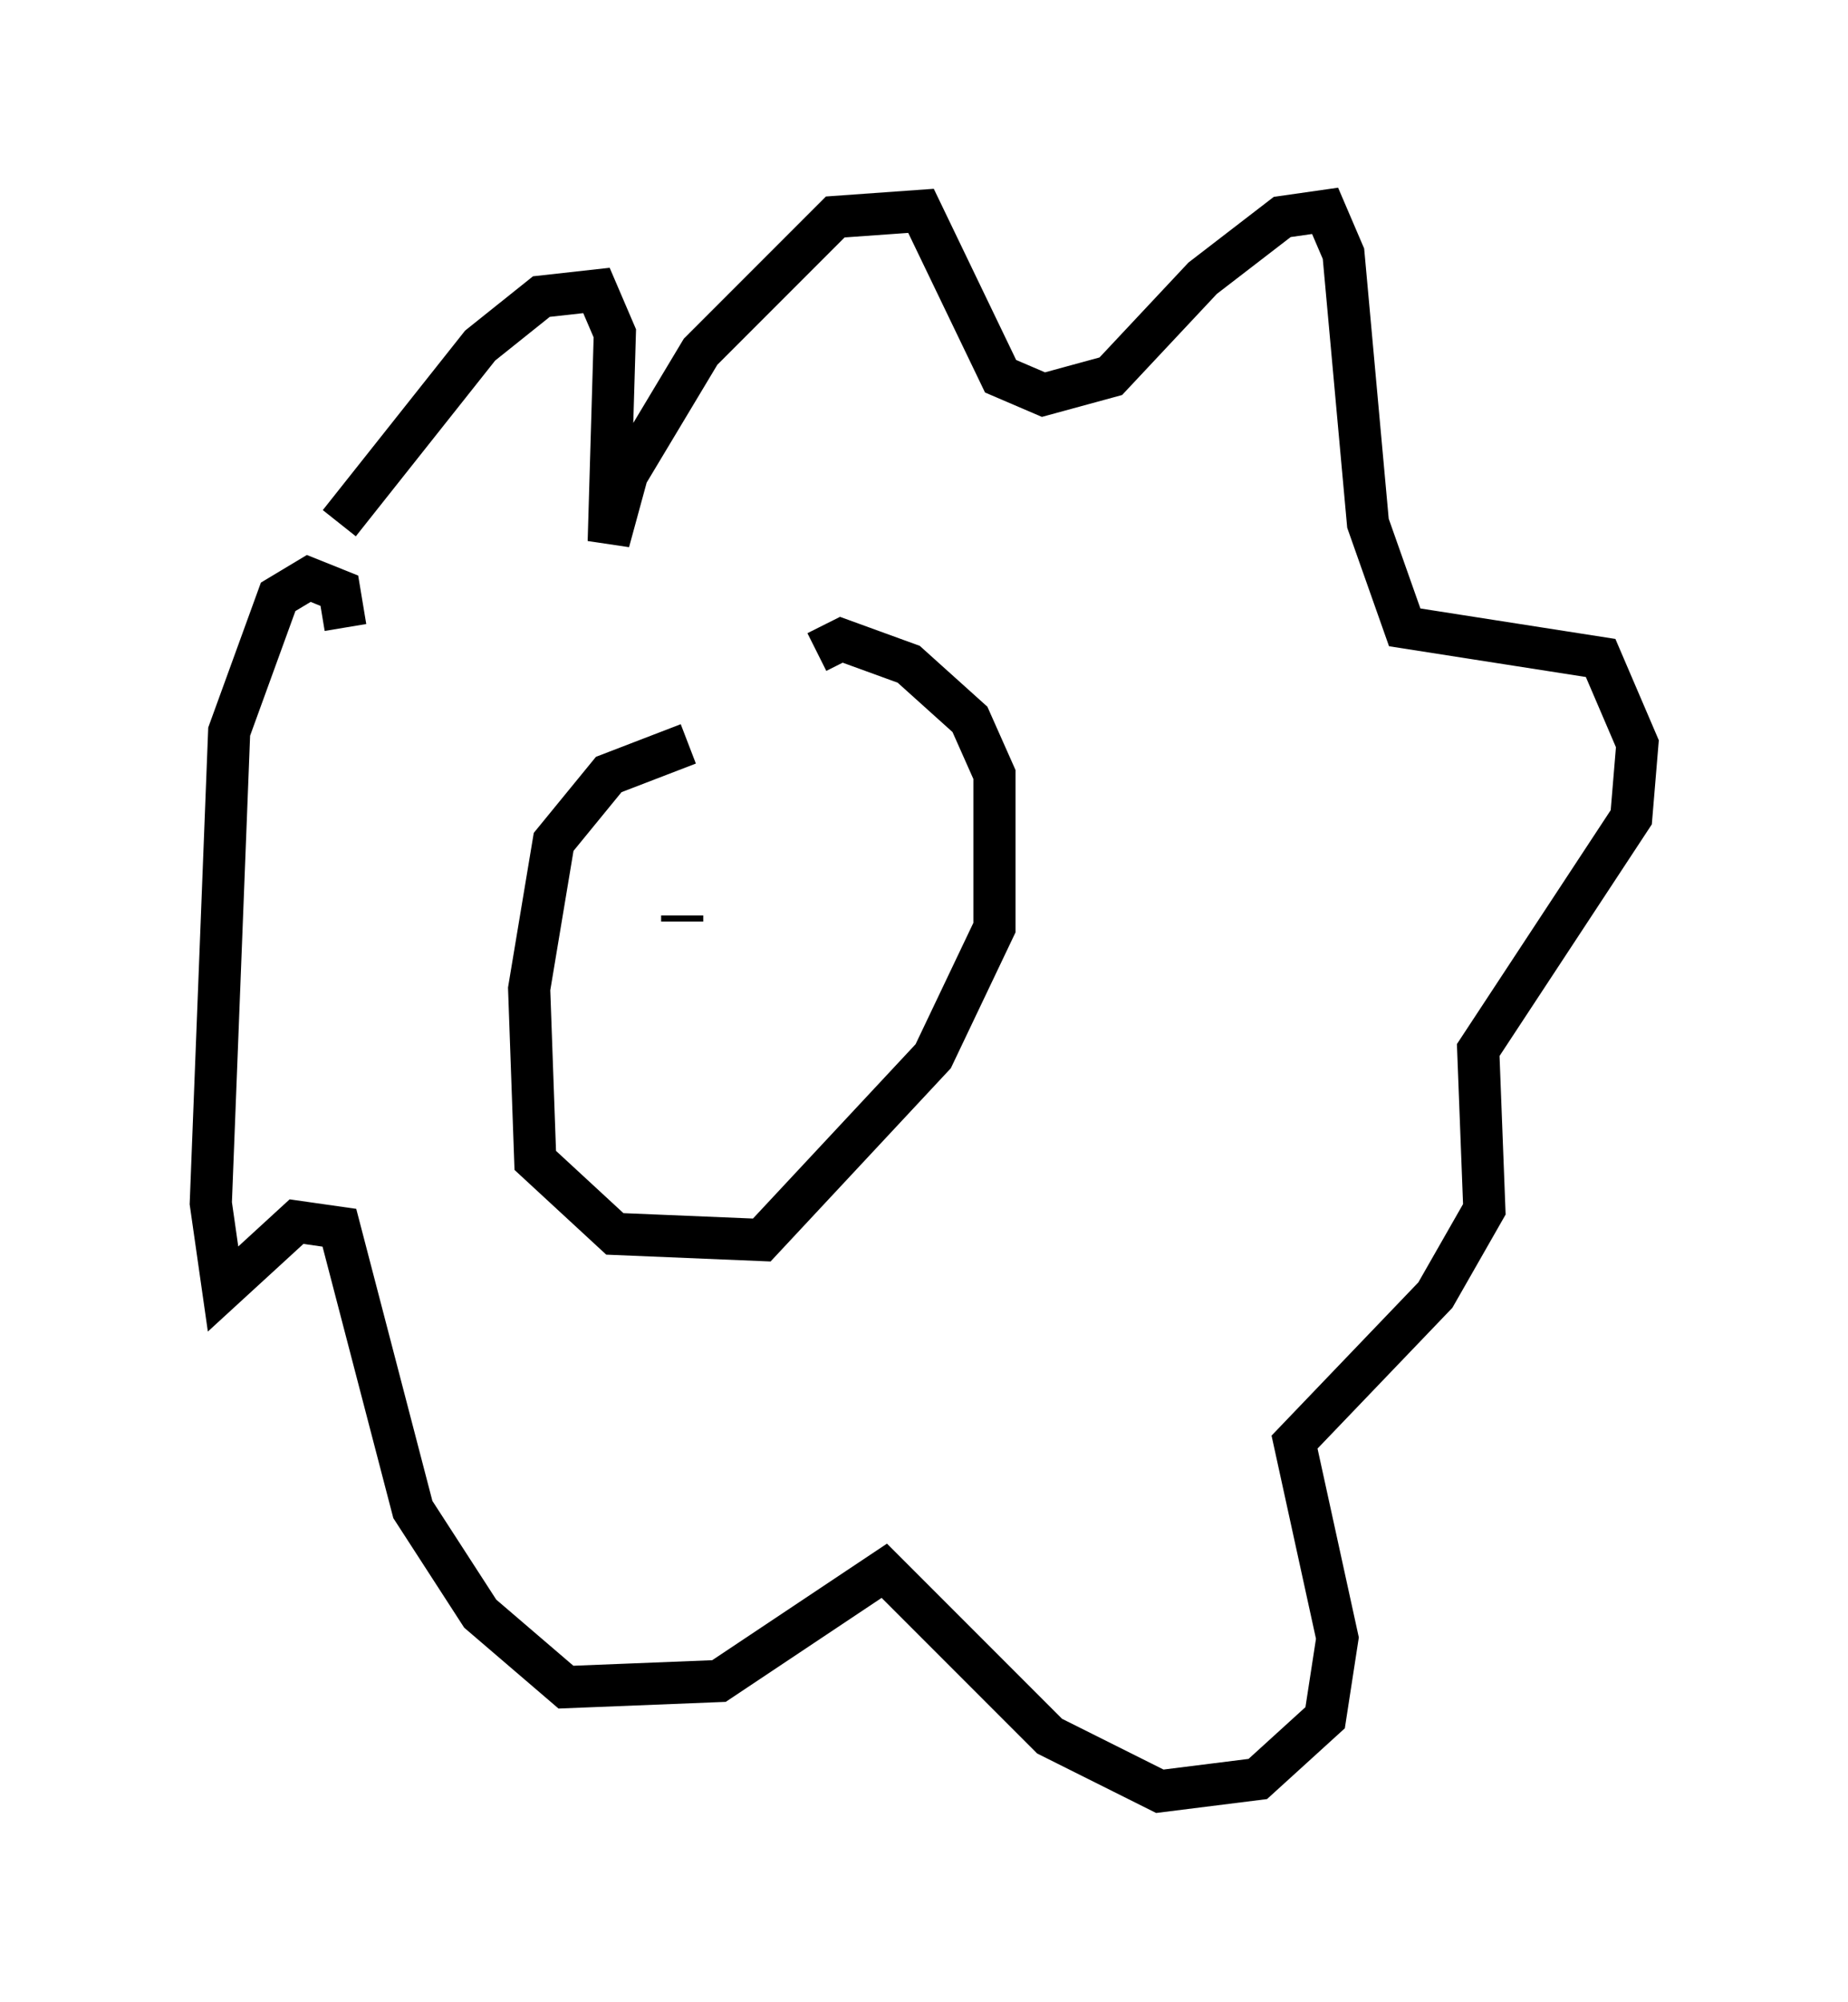 <?xml version="1.0" encoding="utf-8" ?>
<svg baseProfile="full" height="47.475" version="1.1" width="43.844" xmlns="http://www.w3.org/2000/svg" xmlns:ev="http://www.w3.org/2001/xml-events" xmlns:xlink="http://www.w3.org/1999/xlink"><defs /><rect fill="white" height="47.475" width="43.844" x="0" y="0" /><path d="M6.888, 17.346 m1.162, -4.939 l3.341, -4.212 1.453, -1.162 l1.307, -0.145 0.436, 1.017 l-0.145, 4.939 0.436, -1.598 l1.743, -2.905 3.196, -3.196 l2.034, -0.145 1.888, 3.922 l1.017, 0.436 1.598, -0.436 l2.179, -2.324 1.888, -1.453 l1.017, -0.145 0.436, 1.017 l0.581, 6.391 0.872, 2.469 l4.648, 0.726 0.872, 2.034 l-0.145, 1.743 -3.631, 5.52 l0.145, 3.777 -1.162, 2.034 l-3.341, 3.486 1.017, 4.648 l-0.291, 1.888 -1.598, 1.453 l-2.324, 0.291 -2.615, -1.307 l-3.922, -3.922 -3.922, 2.615 l-3.631, 0.145 -2.034, -1.743 l-1.598, -2.469 -1.743, -6.682 l-1.017, -0.145 -1.743, 1.598 l-0.291, -2.034 0.436, -11.184 l1.162, -3.196 0.726, -0.436 l0.726, 0.291 0.145, 0.872 m8.134, 2.76 l-1.888, 0.726 -1.307, 1.598 l-0.581, 3.486 0.145, 4.067 l1.888, 1.743 3.486, 0.145 l4.067, -4.358 1.453, -3.05 l0.0, -3.631 -0.581, -1.307 l-1.453, -1.307 -1.598, -0.581 l-0.581, 0.291 m-4.067, 5.52 l0.0, 0.0 m5.52, 0.145 l0.0, 0.0 m-4.648, 0.726 l0.0, -0.145 " fill="none" stroke="black" stroke-width="1" /></svg>